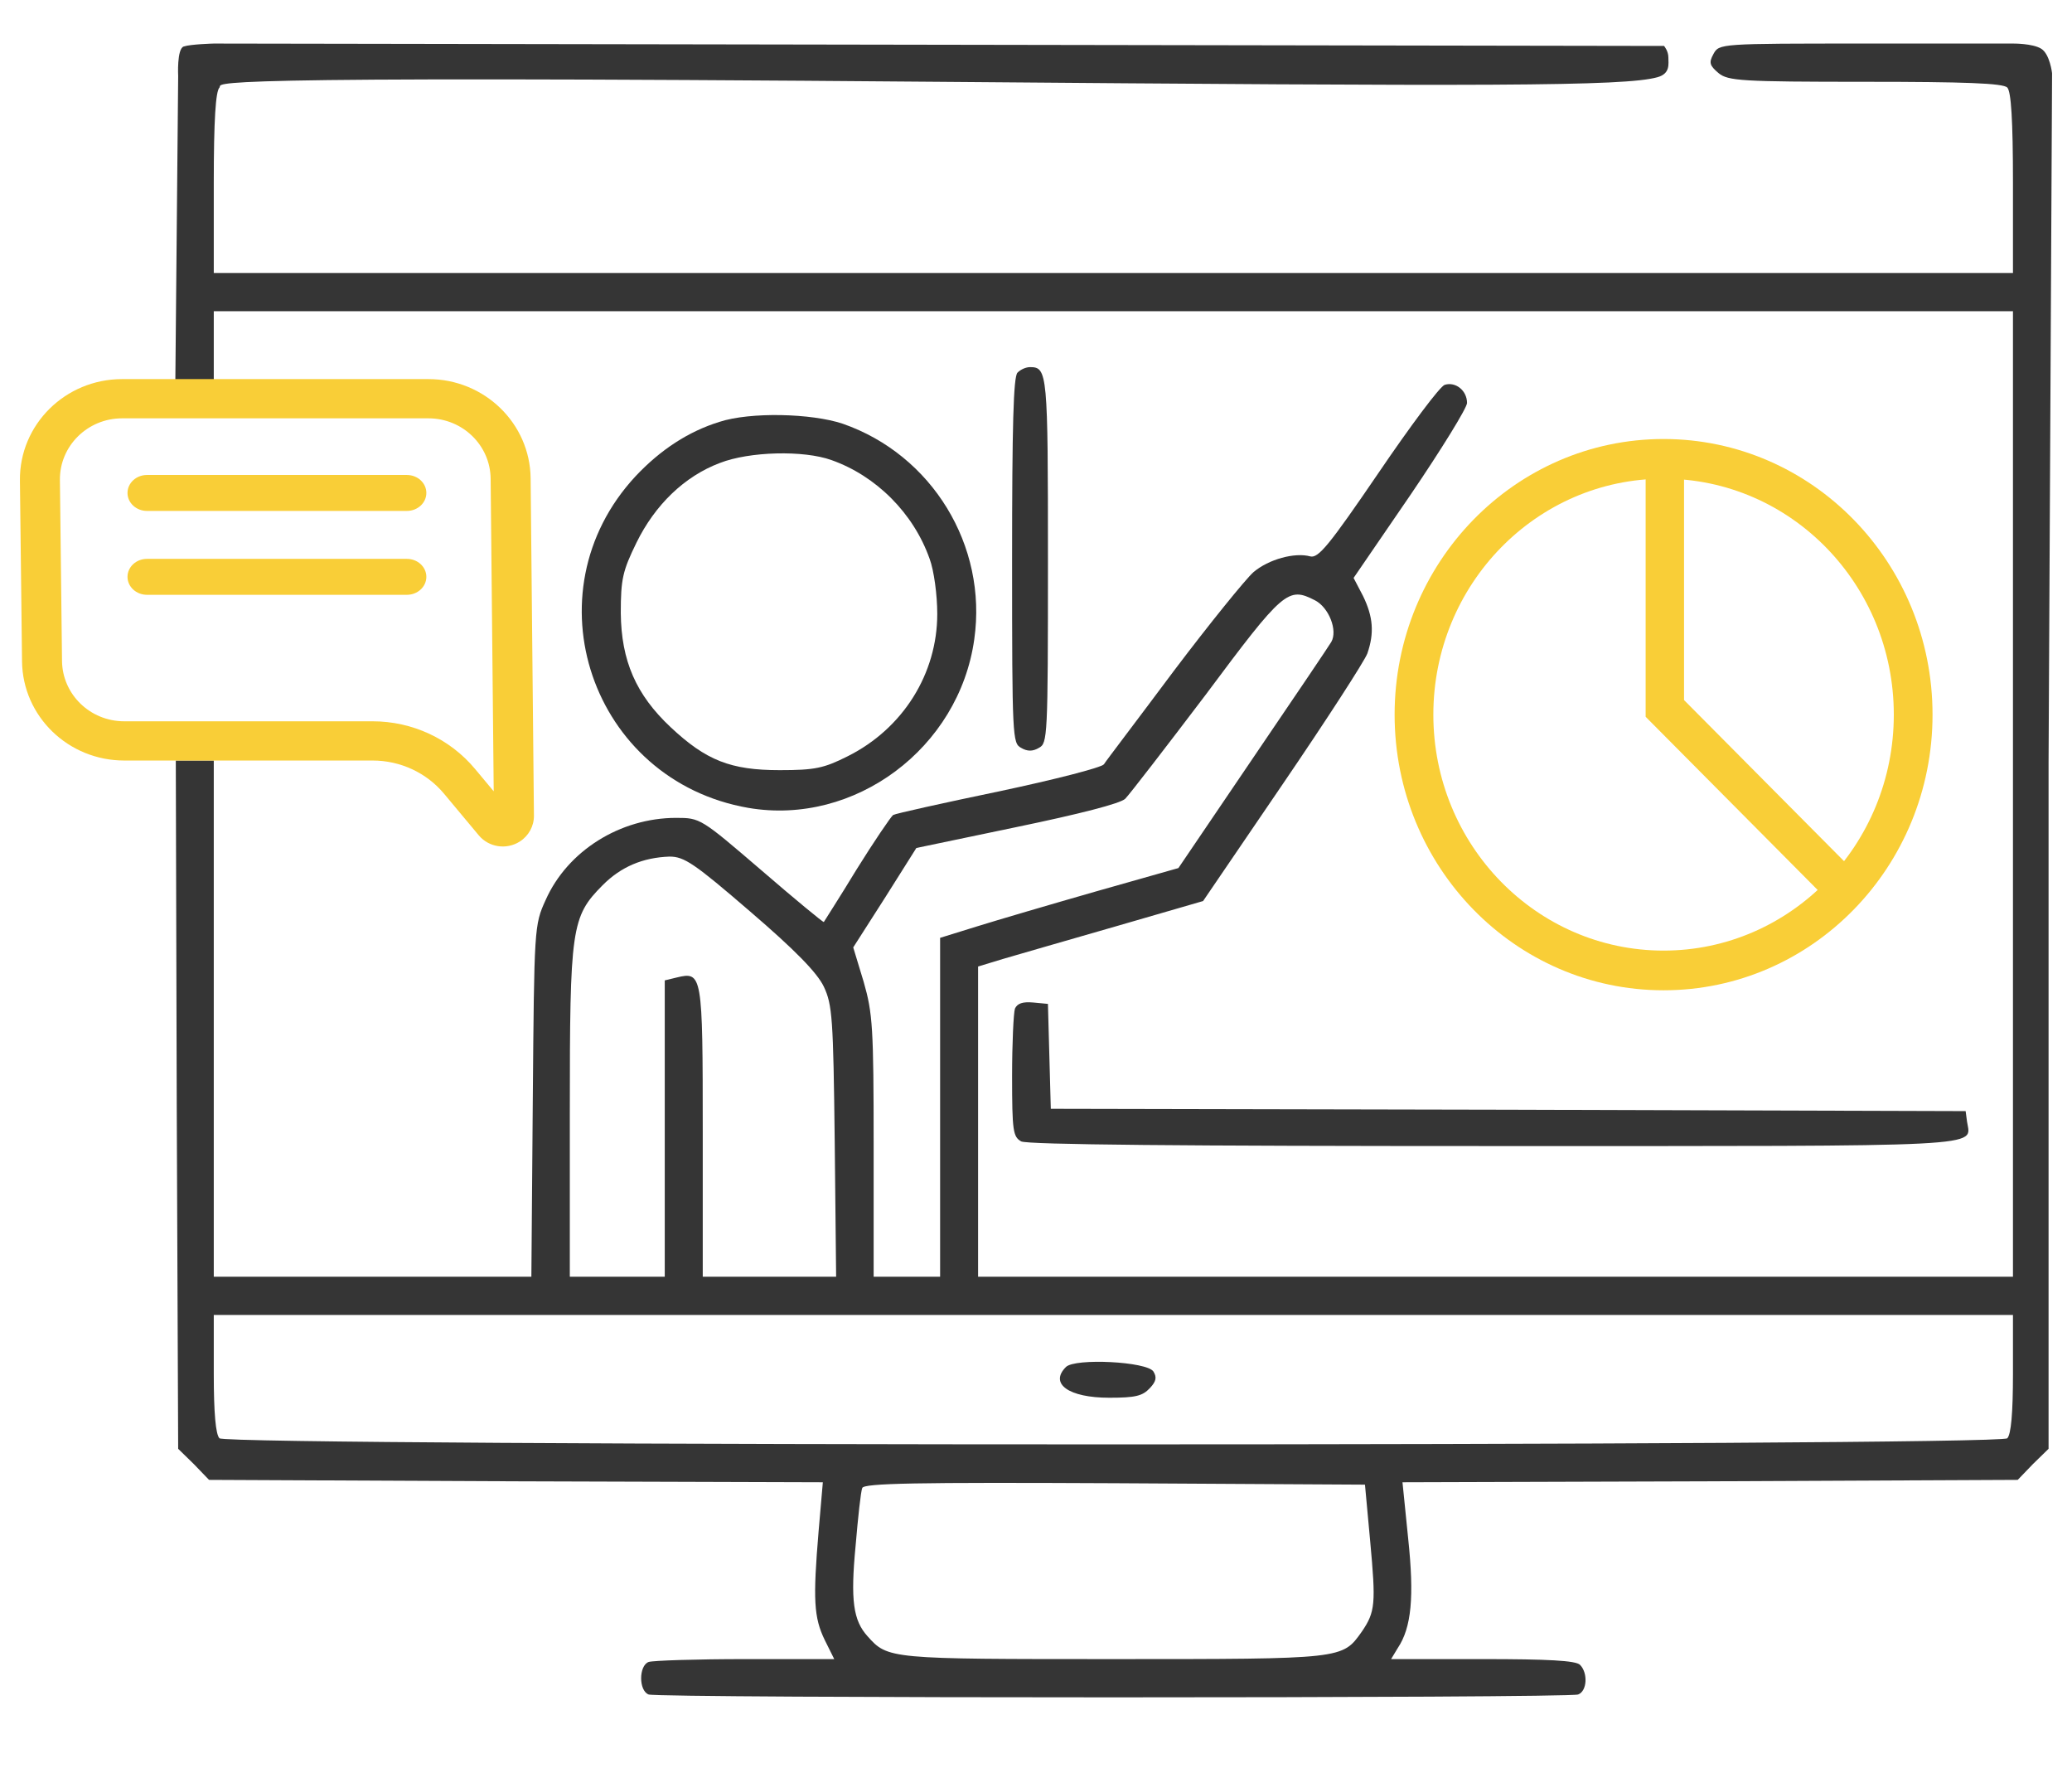 <svg width="104" height="89" viewBox="0 0 104 89" fill="none" xmlns="http://www.w3.org/2000/svg">
<path d="M9.22 2.334C8.871 2.453 8.943 3.817 8.943 3.817L8.8 19.217H10.73V15.619H101.037V64.076H49.093V48.507L50.356 48.123C51.023 47.931 53.572 47.188 56.003 46.492L60.387 45.221L64.39 39.344C66.582 36.129 68.489 33.179 68.632 32.795C68.989 31.763 68.918 30.948 68.417 29.916L67.941 29.005L70.8 24.831C72.349 22.552 73.635 20.465 73.635 20.225C73.635 19.601 73.064 19.145 72.516 19.313C72.277 19.385 70.776 21.4 69.18 23.751C66.725 27.349 66.177 28.021 65.772 27.925C64.986 27.709 63.675 28.069 62.913 28.717C62.532 29.053 60.721 31.284 58.91 33.682C57.123 36.081 55.526 38.168 55.407 38.36C55.264 38.528 52.929 39.128 50.094 39.727C47.33 40.303 44.947 40.831 44.828 40.903C44.709 40.999 43.874 42.222 42.993 43.638C42.135 45.053 41.373 46.228 41.349 46.276C41.325 46.3 39.919 45.149 38.227 43.686C35.177 41.071 35.154 41.047 33.938 41.047C31.127 41.047 28.482 42.702 27.386 45.173C26.814 46.42 26.814 46.564 26.742 55.248L26.671 64.076H10.73V38.168H8.824L8.871 55.44L8.943 72.712L9.729 73.479L10.492 74.271L25.884 74.343L41.301 74.391L41.087 76.862C40.801 80.268 40.848 81.18 41.396 82.307L41.873 83.266H37.417C34.939 83.266 32.771 83.338 32.556 83.41C32.056 83.602 32.056 84.85 32.556 85.042C33.033 85.234 78.735 85.234 79.211 85.042C79.664 84.874 79.712 83.962 79.306 83.554C79.092 83.338 77.686 83.266 74.422 83.266H69.823L70.156 82.715C70.848 81.683 70.99 80.148 70.681 77.221L70.395 74.391L85.835 74.343L101.276 74.271L102.038 73.479L102.824 72.712V38.264L103 3.673C103 3.673 102.891 2.713 102.453 2.444C102.015 2.175 101.037 2.186 101.037 2.186H93.651C86.312 2.186 86.288 2.186 86.002 2.713C85.764 3.145 85.811 3.289 86.264 3.673C86.741 4.057 87.384 4.105 93.627 4.105C98.631 4.105 100.537 4.177 100.751 4.393C100.942 4.584 101.037 6 101.037 9.19V13.7H10.73V9.19C10.73 6 10.825 4.584 11.016 4.393C11.23 4.177 8.534 3.784 47.067 4.105C74.759 4.335 81.533 4.34 83.194 3.875C83.844 3.693 83.741 3.215 83.741 2.884C83.741 2.554 83.524 2.306 83.524 2.306L10.73 2.186C10.73 2.186 9.569 2.216 9.22 2.334ZM66.01 30.132C66.701 30.492 67.154 31.643 66.821 32.219C66.725 32.387 64.962 35.002 62.889 38.048L59.148 43.566L55.002 44.741C52.738 45.389 50.046 46.18 49.045 46.492L47.187 47.068V64.076H43.851V57.527C43.851 51.554 43.803 50.858 43.35 49.275L42.826 47.548L44.422 45.053L45.995 42.558L51.047 41.503C54.168 40.855 56.241 40.327 56.479 40.087C56.694 39.871 58.505 37.52 60.506 34.882C64.438 29.604 64.652 29.436 66.01 30.132ZM37.655 45.749C39.919 47.692 41.015 48.819 41.349 49.515C41.778 50.426 41.825 51.098 41.897 57.287L41.968 64.076H35.273V56.783C35.273 48.867 35.249 48.747 33.962 49.059L33.366 49.203V64.076H28.601V55.848C28.601 46.564 28.672 46.013 30.245 44.429C31.174 43.494 32.27 43.038 33.605 42.99C34.343 42.99 34.844 43.326 37.655 45.749ZM101.037 68.945C101.037 70.912 100.942 71.992 100.751 72.184C100.346 72.592 11.421 72.592 11.016 72.184C10.825 71.992 10.73 70.912 10.73 68.945V65.995H101.037V68.945ZM68.775 77.365C69.061 80.484 69.037 80.892 68.346 81.899C67.369 83.266 67.464 83.266 55.884 83.266C44.613 83.266 44.566 83.266 43.541 82.115C42.826 81.323 42.683 80.316 42.945 77.581C43.064 76.166 43.207 74.847 43.279 74.679C43.35 74.439 45.995 74.391 55.931 74.439L68.512 74.511L68.775 77.365Z" fill="#353535"/>
<path d="M53.504 68.605C52.658 69.445 53.641 70.149 55.676 70.149C57.002 70.149 57.344 70.058 57.71 69.672C58.03 69.332 58.076 69.127 57.893 68.832C57.573 68.333 53.961 68.151 53.504 68.605Z" fill="#353535"/>
<path d="M51.07 18.704C50.867 18.914 50.8 21.337 50.8 28.141C50.8 37.042 50.822 37.298 51.25 37.531C51.565 37.718 51.835 37.718 52.15 37.531C52.578 37.298 52.6 37.042 52.6 28.141C52.6 18.704 52.578 18.425 51.7 18.425C51.498 18.425 51.227 18.541 51.07 18.704Z" fill="#353535"/>
<path d="M36.112 21.172C34.564 21.651 33.159 22.562 31.897 23.905C26.467 29.756 29.682 39.179 37.565 40.546C42.9 41.457 48.14 37.549 48.902 32.082C49.569 27.382 46.782 22.826 42.305 21.268C40.733 20.74 37.66 20.668 36.112 21.172ZM41.733 23.09C43.972 23.881 45.853 25.752 46.663 28.053C46.877 28.629 47.044 29.852 47.044 30.811C47.044 33.808 45.329 36.566 42.543 37.957C41.352 38.556 40.9 38.652 39.137 38.652C36.684 38.652 35.446 38.172 33.659 36.494C31.921 34.863 31.182 33.161 31.159 30.763C31.159 29.061 31.254 28.653 31.945 27.238C32.873 25.344 34.35 23.905 36.136 23.234C37.613 22.658 40.328 22.586 41.733 23.09Z" fill="#353535"/>
<path d="M50.944 50.617C50.872 50.828 50.8 52.372 50.8 54.009C50.8 56.77 50.848 57.05 51.256 57.284C51.568 57.448 59.413 57.518 74.983 57.518C100.149 57.518 98.925 57.588 98.733 56.302L98.661 55.764L75.702 55.694L52.743 55.647L52.599 50.383L51.856 50.313C51.328 50.266 51.064 50.36 50.944 50.617Z" fill="#353535"/>
<path fill-rule="evenodd" clip-rule="evenodd" d="M83.5 47.708C89.882 47.708 95.056 42.407 95.056 35.867C95.056 29.327 89.882 24.025 83.5 24.025C77.118 24.025 71.944 29.327 71.944 35.867C71.944 42.407 77.118 47.708 83.5 47.708ZM83.5 49.7C90.956 49.7 97 43.507 97 35.867C97 28.227 90.956 22.033 83.5 22.033C76.044 22.033 70 28.227 70 35.867C70 43.507 76.044 49.7 83.5 49.7Z" fill="#F9CE37"/>
<path fill-rule="evenodd" clip-rule="evenodd" d="M84.527 35.135V23.838H82.6V35.974L91.455 44.888L92.8 43.464L84.527 35.135Z" fill="#F9CE37"/>
<path fill-rule="evenodd" clip-rule="evenodd" d="M21.506 20.995H6.129C4.391 20.995 2.987 22.388 3.007 24.093L3.113 33.172C3.132 34.85 4.524 36.2 6.235 36.2H18.703C20.695 36.2 22.581 37.077 23.842 38.589L24.781 39.714L24.627 24.028C24.611 22.348 23.218 20.995 21.506 20.995ZM6.129 19.026C3.273 19.026 0.968 21.314 1 24.115L1.106 33.194C1.138 35.951 3.425 38.169 6.235 38.169H18.703C20.093 38.169 21.409 38.78 22.289 39.836L24.028 41.92C24.532 42.525 25.418 42.661 26.086 42.237C26.536 41.951 26.805 41.46 26.8 40.935L26.634 24.009C26.607 21.25 24.319 19.026 21.506 19.026H6.129Z" fill="#F9CE37"/>
<path fill-rule="evenodd" clip-rule="evenodd" d="M6.4 24.74C6.4 24.242 6.838 23.838 7.378 23.838H20.422C20.962 23.838 21.4 24.242 21.4 24.74C21.4 25.238 20.962 25.642 20.422 25.642H7.378C6.838 25.642 6.4 25.238 6.4 24.74Z" fill="#F9CE37"/>
<path fill-rule="evenodd" clip-rule="evenodd" d="M6.4 28.95C6.4 28.452 6.838 28.048 7.378 28.048H20.422C20.962 28.048 21.4 28.452 21.4 28.95C21.4 29.448 20.962 29.852 20.422 29.852H7.378C6.838 29.852 6.4 29.448 6.4 28.95Z" fill="#F9CE37"/>
</svg>
